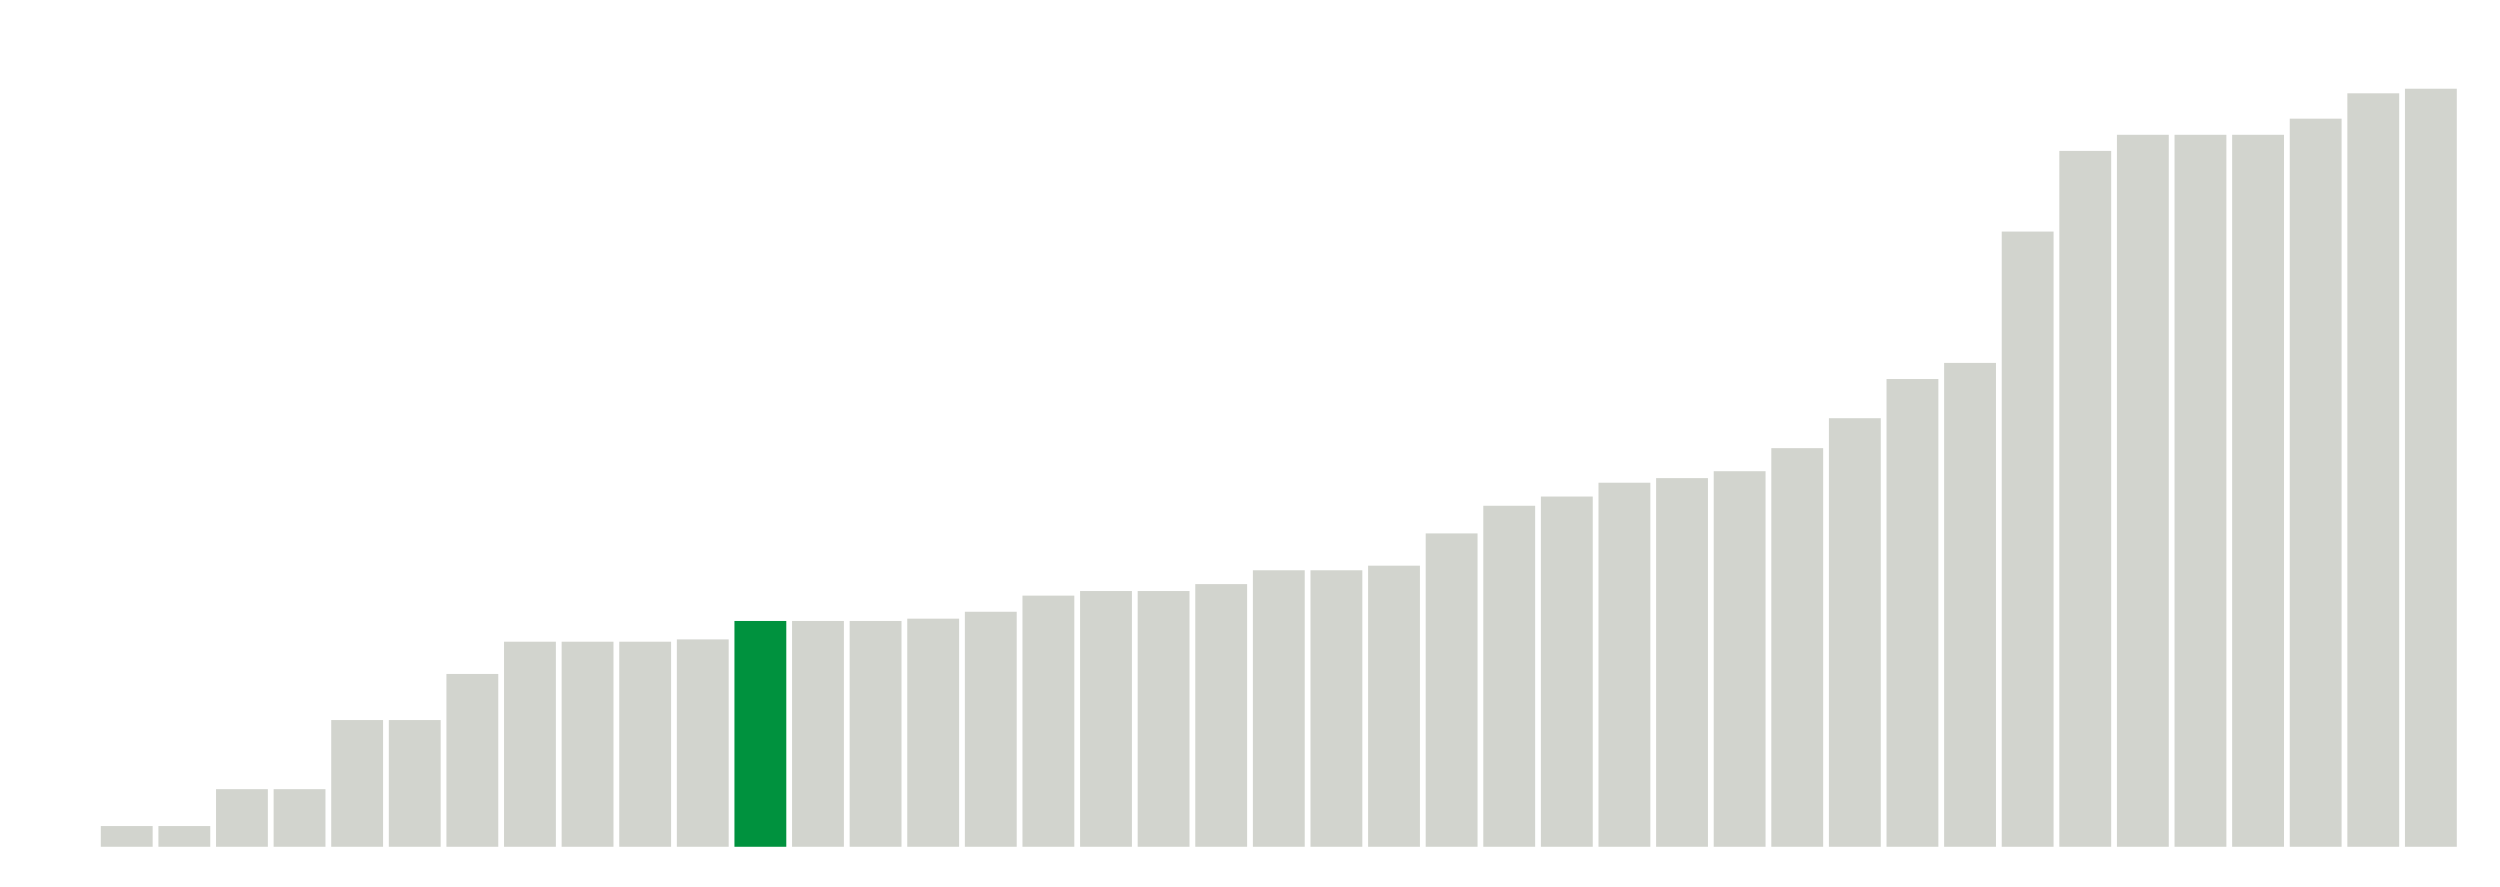 <svg xmlns="http://www.w3.org/2000/svg" xmlns:xlink="http://www.w3.org/1999/xlink" version="1.1" class="marks" width="310" height="110"><g fill="none" stroke-miterlimit="10" transform="translate(5,5)"><g class="mark-group role-frame root" role="graphics-object" aria-roledescription="group mark container"><g transform="translate(0,0)"><path class="background" aria-hidden="true" d="M0,0h300v100h-300Z" stroke="#ddd" stroke-width="0"/><g><g class="mark-rect role-mark marks" role="graphics-object" aria-roledescription="rect mark container"><path aria-label="neighborhood: Willowbrook; unmodified_data_value_geo_entity: 0.9" role="graphics-symbol" aria-roledescription="bar" d="M7.5,97.429h6.429v2.571h-6.429Z" fill="#D2D4CE"/><path aria-label="neighborhood: South Beach - Tottenville; unmodified_data_value_geo_entity: 0.9" role="graphics-symbol" aria-roledescription="bar" d="M14.643,97.429h6.429v2.571h-6.429Z" fill="#D2D4CE"/><path aria-label="neighborhood: Bayside - Little Neck; unmodified_data_value_geo_entity: 2.5" role="graphics-symbol" aria-roledescription="bar" d="M21.786,92.857h6.429v7.143h-6.429Z" fill="#D2D4CE"/><path aria-label="neighborhood: Fresh Meadows; unmodified_data_value_geo_entity: 2.5" role="graphics-symbol" aria-roledescription="bar" d="M28.929,92.857h6.429v7.143h-6.429Z" fill="#D2D4CE"/><path aria-label="neighborhood: Upper East Side; unmodified_data_value_geo_entity: 5.5" role="graphics-symbol" aria-roledescription="bar" d="M36.071,84.286h6.429v15.714h-6.429Z" fill="#D2D4CE"/><path aria-label="neighborhood: Gramercy Park - Murray Hill; unmodified_data_value_geo_entity: 5.5" role="graphics-symbol" aria-roledescription="bar" d="M43.214,84.286h6.429v15.714h-6.429Z" fill="#D2D4CE"/><path aria-label="neighborhood: Greenpoint; unmodified_data_value_geo_entity: 7.5" role="graphics-symbol" aria-roledescription="bar" d="M50.357,78.571h6.429v21.429h-6.429Z" fill="#D2D4CE"/><path aria-label="neighborhood: Rockaways; unmodified_data_value_geo_entity: 8.9" role="graphics-symbol" aria-roledescription="bar" d="M57.5,74.571h6.429v25.429h-6.429Z" fill="#D2D4CE"/><path aria-label="neighborhood: Port Richmond; unmodified_data_value_geo_entity: 8.9" role="graphics-symbol" aria-roledescription="bar" d="M64.643,74.571h6.429v25.429h-6.429Z" fill="#D2D4CE"/><path aria-label="neighborhood: Stapleton - St. George; unmodified_data_value_geo_entity: 8.9" role="graphics-symbol" aria-roledescription="bar" d="M71.786,74.571h6.429v25.429h-6.429Z" fill="#D2D4CE"/><path aria-label="neighborhood: Coney Island - Sheepshead Bay; unmodified_data_value_geo_entity: 9" role="graphics-symbol" aria-roledescription="bar" d="M78.929,74.286h6.429v25.714h-6.429Z" fill="#D2D4CE"/><path aria-label="neighborhood: Downtown - Heights - Slope; unmodified_data_value_geo_entity: 9.8" role="graphics-symbol" aria-roledescription="bar" d="M86.071,72h6.429v28h-6.429Z" fill="#00923E"/><path aria-label="neighborhood: Union Square - Lower East Side; unmodified_data_value_geo_entity: 9.8" role="graphics-symbol" aria-roledescription="bar" d="M93.214,72h6.429v28h-6.429Z" fill="#D2D4CE"/><path aria-label="neighborhood: Lower Manhattan; unmodified_data_value_geo_entity: 9.8" role="graphics-symbol" aria-roledescription="bar" d="M100.357,72h6.429v28h-6.429Z" fill="#D2D4CE"/><path aria-label="neighborhood: Southeast Queens; unmodified_data_value_geo_entity: 9.9" role="graphics-symbol" aria-roledescription="bar" d="M107.5,71.714h6.429v28.286h-6.429Z" fill="#D2D4CE"/><path aria-label="neighborhood: Borough Park; unmodified_data_value_geo_entity: 10.2" role="graphics-symbol" aria-roledescription="bar" d="M114.643,70.857h6.429v29.143h-6.429Z" fill="#D2D4CE"/><path aria-label="neighborhood: Flushing - Clearview; unmodified_data_value_geo_entity: 10.9" role="graphics-symbol" aria-roledescription="bar" d="M121.786,68.857h6.429v31.143h-6.429Z" fill="#D2D4CE"/><path aria-label="neighborhood: Chelsea - Clinton; unmodified_data_value_geo_entity: 11.1" role="graphics-symbol" aria-roledescription="bar" d="M128.929,68.286h6.429v31.714h-6.429Z" fill="#D2D4CE"/><path aria-label="neighborhood: Greenwich Village - SoHo; unmodified_data_value_geo_entity: 11.1" role="graphics-symbol" aria-roledescription="bar" d="M136.071,68.286h6.429v31.714h-6.429Z" fill="#D2D4CE"/><path aria-label="neighborhood: Upper West Side; unmodified_data_value_geo_entity: 11.4" role="graphics-symbol" aria-roledescription="bar" d="M143.214,67.429h6.429v32.571h-6.429Z" fill="#D2D4CE"/><path aria-label="neighborhood: Central Harlem - Morningside Heights; unmodified_data_value_geo_entity: 12" role="graphics-symbol" aria-roledescription="bar" d="M150.357,65.714h6.429v34.286h-6.429Z" fill="#D2D4CE"/><path aria-label="neighborhood: Ridgewood - Forest Hills; unmodified_data_value_geo_entity: 12" role="graphics-symbol" aria-roledescription="bar" d="M157.5,65.714h6.429v34.286h-6.429Z" fill="#D2D4CE"/><path aria-label="neighborhood: Long Island City - Astoria; unmodified_data_value_geo_entity: 12.2" role="graphics-symbol" aria-roledescription="bar" d="M164.643,65.143h6.429v34.857h-6.429Z" fill="#D2D4CE"/><path aria-label="neighborhood: Pelham - Throgs Neck; unmodified_data_value_geo_entity: 13.6" role="graphics-symbol" aria-roledescription="bar" d="M171.786,61.143h6.429v38.857h-6.429Z" fill="#D2D4CE"/><path aria-label="neighborhood: Southwest Queens; unmodified_data_value_geo_entity: 14.8" role="graphics-symbol" aria-roledescription="bar" d="M178.929,57.714h6.429v42.286h-6.429Z" fill="#D2D4CE"/><path aria-label="neighborhood: Kingsbridge - Riverdale; unmodified_data_value_geo_entity: 15.2" role="graphics-symbol" aria-roledescription="bar" d="M186.071,56.571h6.429v43.429h-6.429Z" fill="#D2D4CE"/><path aria-label="neighborhood: Northeast Bronx; unmodified_data_value_geo_entity: 15.8" role="graphics-symbol" aria-roledescription="bar" d="M193.214,54.857h6.429v45.143h-6.429Z" fill="#D2D4CE"/><path aria-label="neighborhood: Jamaica; unmodified_data_value_geo_entity: 16" role="graphics-symbol" aria-roledescription="bar" d="M200.357,54.286h6.429v45.714h-6.429Z" fill="#D2D4CE"/><path aria-label="neighborhood: West Queens; unmodified_data_value_geo_entity: 16.3" role="graphics-symbol" aria-roledescription="bar" d="M207.5,53.429h6.429v46.571h-6.429Z" fill="#D2D4CE"/><path aria-label="neighborhood: Sunset Park; unmodified_data_value_geo_entity: 17.3" role="graphics-symbol" aria-roledescription="bar" d="M214.643,50.571h6.429v49.429h-6.429Z" fill="#D2D4CE"/><path aria-label="neighborhood: East Harlem; unmodified_data_value_geo_entity: 18.6" role="graphics-symbol" aria-roledescription="bar" d="M221.786,46.857h6.429v53.143h-6.429Z" fill="#D2D4CE"/><path aria-label="neighborhood: Canarsie - Flatlands; unmodified_data_value_geo_entity: 20.3" role="graphics-symbol" aria-roledescription="bar" d="M228.929,42h6.429v58h-6.429Z" fill="#D2D4CE"/><path aria-label="neighborhood: Bedford Stuyvesant - Crown Heights; unmodified_data_value_geo_entity: 21" role="graphics-symbol" aria-roledescription="bar" d="M236.071,40h6.429v60h-6.429Z" fill="#D2D4CE"/><path aria-label="neighborhood: Washington Heights; unmodified_data_value_geo_entity: 26.7" role="graphics-symbol" aria-roledescription="bar" d="M243.214,23.714h6.429v76.286h-6.429Z" fill="#D2D4CE"/><path aria-label="neighborhood: Fordham - Bronx Pk; unmodified_data_value_geo_entity: 30.2" role="graphics-symbol" aria-roledescription="bar" d="M250.357,13.714h6.429v86.286h-6.429Z" fill="#D2D4CE"/><path aria-label="neighborhood: Crotona -Tremont; unmodified_data_value_geo_entity: 30.9" role="graphics-symbol" aria-roledescription="bar" d="M257.5,11.714h6.429v88.286h-6.429Z" fill="#D2D4CE"/><path aria-label="neighborhood: High Bridge - Morrisania; unmodified_data_value_geo_entity: 30.9" role="graphics-symbol" aria-roledescription="bar" d="M264.643,11.714h6.429v88.286h-6.429Z" fill="#D2D4CE"/><path aria-label="neighborhood: Hunts Point - Mott Haven; unmodified_data_value_geo_entity: 30.9" role="graphics-symbol" aria-roledescription="bar" d="M271.786,11.714h6.429v88.286h-6.429Z" fill="#D2D4CE"/><path aria-label="neighborhood: Williamsburg - Bushwick; unmodified_data_value_geo_entity: 31.6" role="graphics-symbol" aria-roledescription="bar" d="M278.929,9.714h6.429v90.286h-6.429Z" fill="#D2D4CE"/><path aria-label="neighborhood: East Flatbush - Flatbush; unmodified_data_value_geo_entity: 32.7" role="graphics-symbol" aria-roledescription="bar" d="M286.071,6.571h6.429v93.429h-6.429Z" fill="#D2D4CE"/><path aria-label="neighborhood: East New York; unmodified_data_value_geo_entity: 32.9" role="graphics-symbol" aria-roledescription="bar" d="M293.214,6h6.429v94h-6.429Z" fill="#D2D4CE"/></g></g><path class="foreground" aria-hidden="true" d="" display="none"/></g></g></g></svg>
